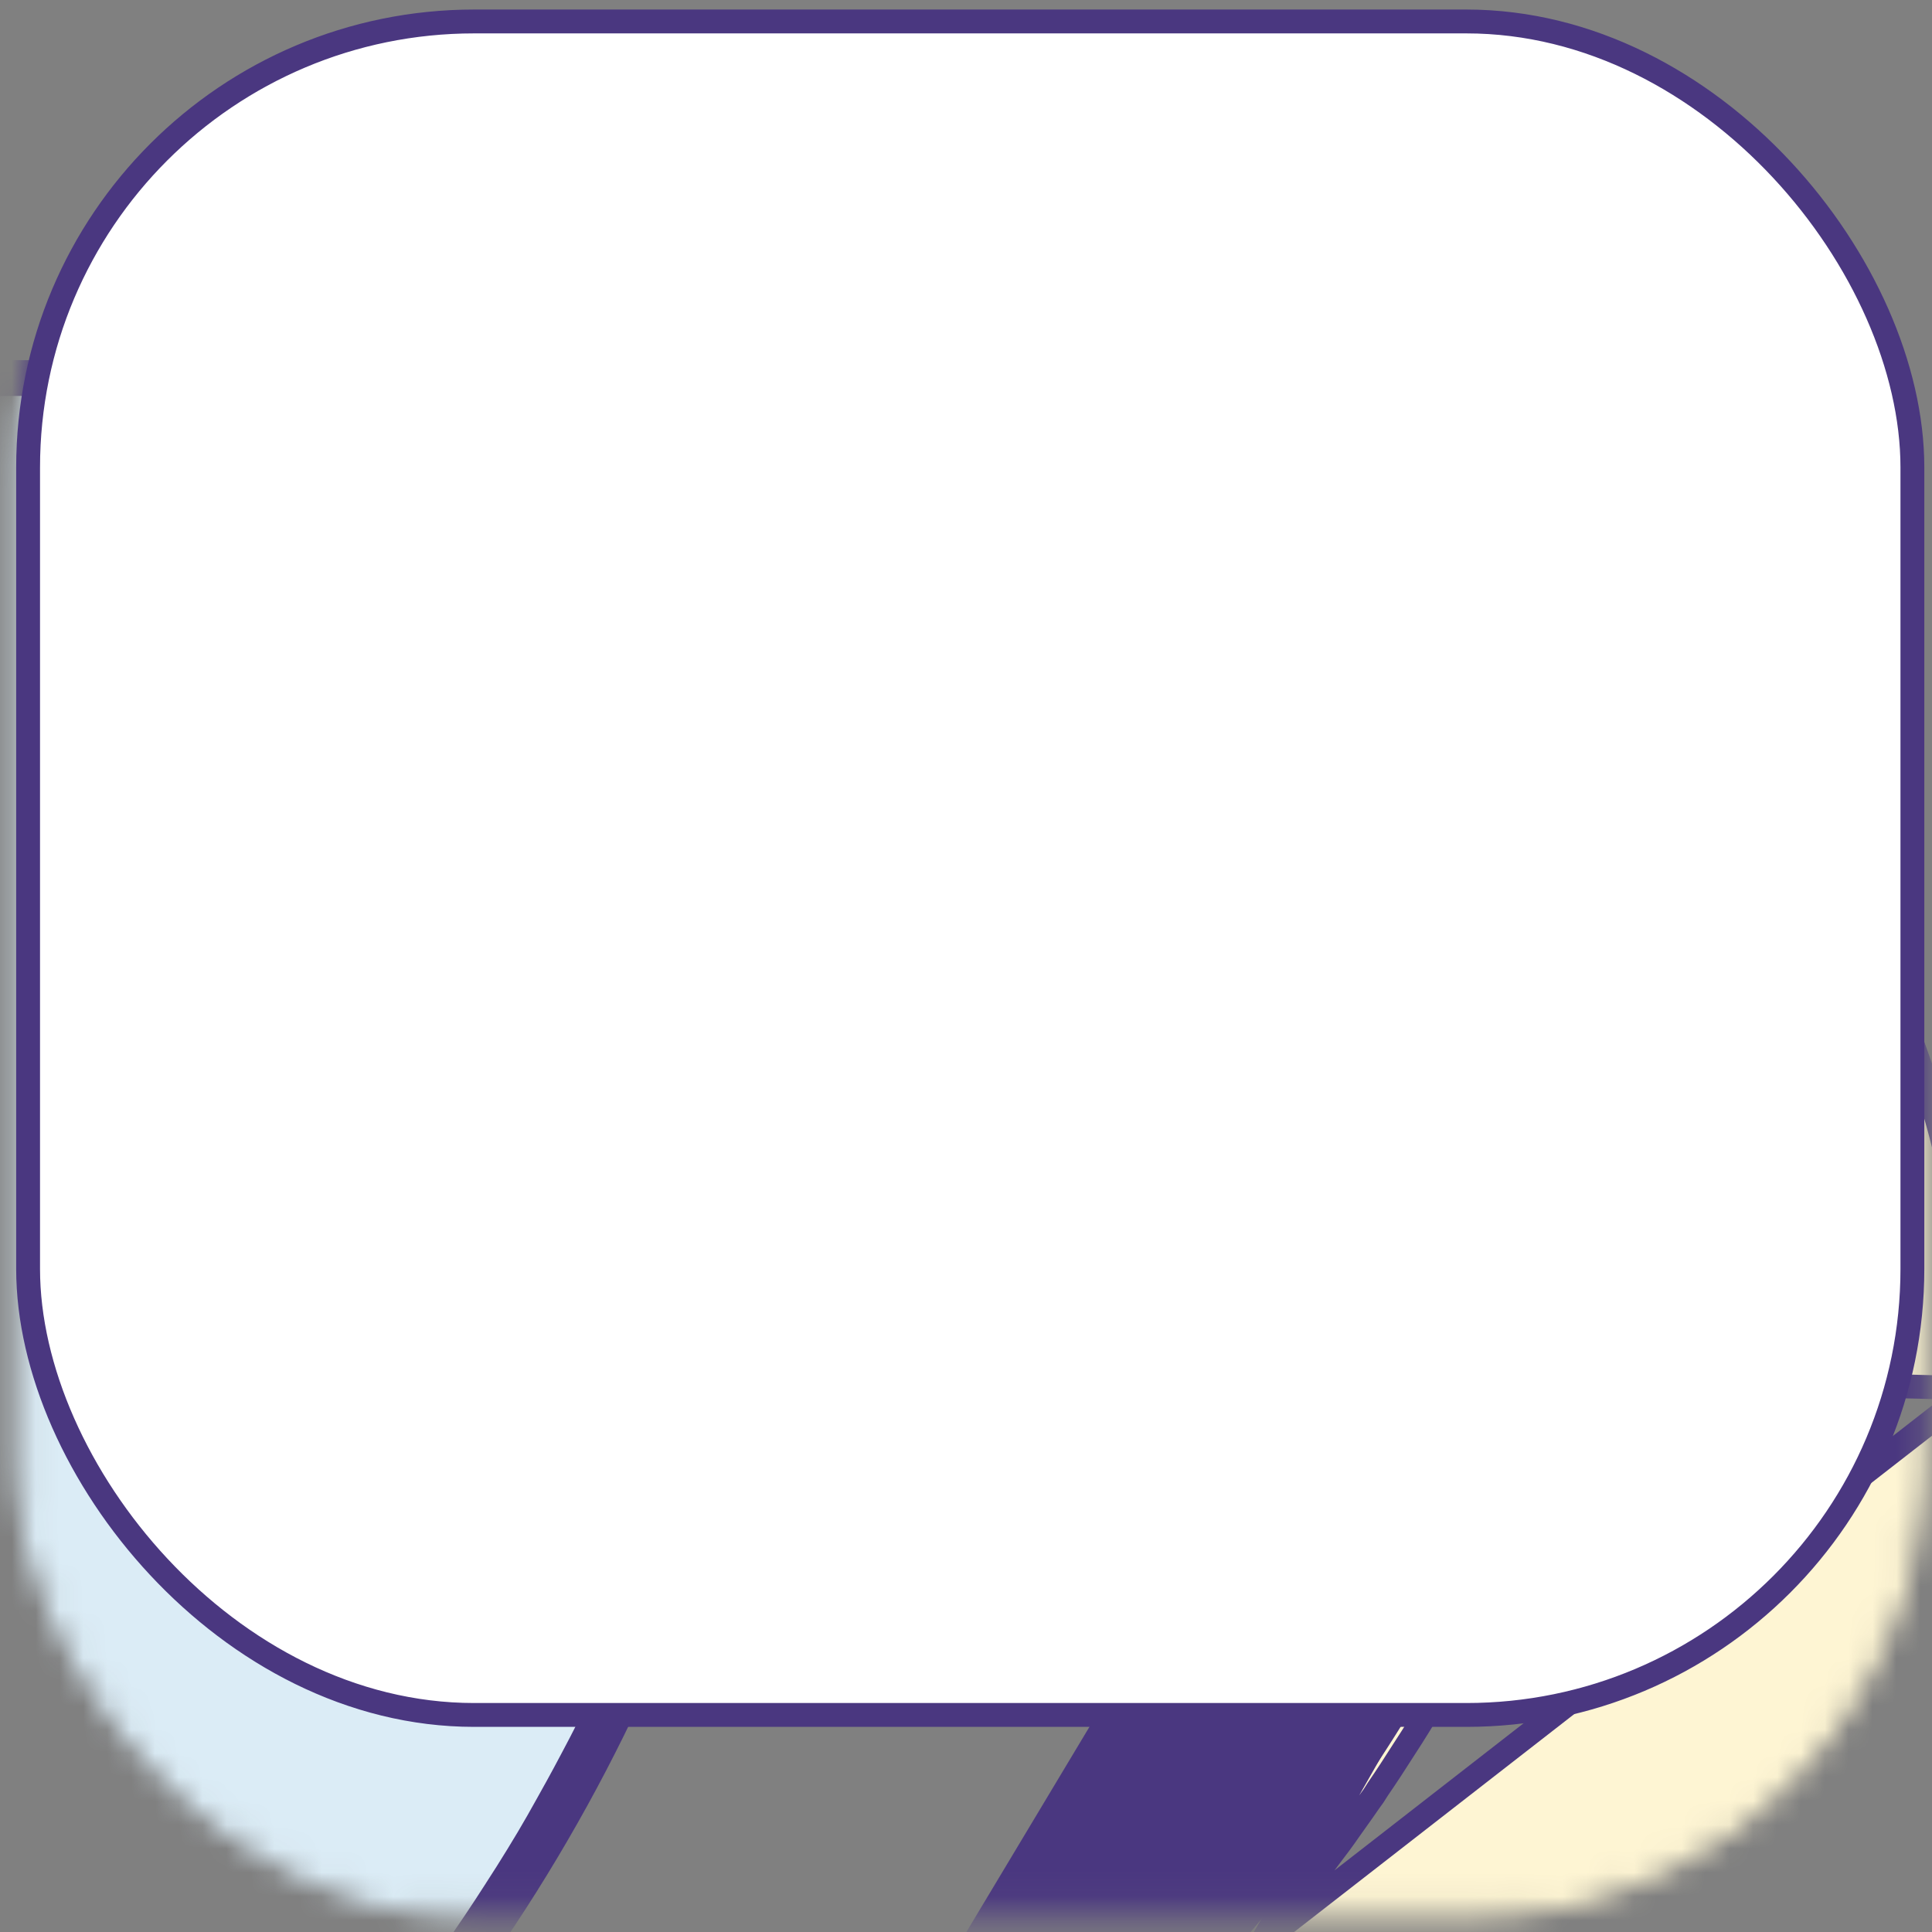 <svg xmlns="http://www.w3.org/2000/svg" width="81" height="81" viewBox="0 0 81 81" fill="none">
  <rect x="0" y="0" width="81" height="81" fill="#808080" stroke="none"/>
  <mask id="mask0_306_266" style="mask-type:alpha" maskUnits="userSpaceOnUse" x="0" y="0" width="81" height="81">
    <rect x="1.178" y="0.9" width="79" height="79" rx="18.7" fill="#6A5AE0" stroke="#4A3780"/>
  </mask>
  <g mask="url(#mask0_306_266)">
    <path d="M82.752 58.198L82.752 58.197C82.768 48.484 79.36 39.071 73.118 31.587L73.025 31.476L73.025 31.474C72.054 30.316 71.021 29.21 69.93 28.162C69.945 28.341 69.96 28.521 69.973 28.702C69.996 28.93 70.007 29.156 70.018 29.368L70.018 29.375L70.019 29.387L70.019 29.4L70.019 29.414C70.085 30.311 70.128 31.206 70.161 32.109C70.173 32.379 70.173 32.637 70.173 32.893C70.195 33.403 70.195 33.91 70.195 34.416L70.195 34.422C70.195 35.432 70.173 36.443 70.128 37.454C70.118 37.767 70.106 38.079 70.084 38.393L70.081 38.447C70.06 38.864 70.038 39.297 70.006 39.711L69.999 39.798C69.969 40.192 69.937 40.602 69.896 41.003C69.885 41.158 69.874 41.331 69.851 41.507C69.795 42.134 69.718 42.76 69.641 43.375L69.641 43.376C69.597 43.796 69.541 44.216 69.474 44.636C69.463 44.715 69.453 44.792 69.442 44.868L69.442 44.872C69.431 44.952 69.42 45.029 69.409 45.11L69.407 45.121L69.407 45.121L69.242 46.169L69.242 46.172C68.987 47.732 68.688 49.271 68.333 50.8L68.333 50.803L68.069 51.916L68.068 51.918C68.013 52.147 67.957 52.37 67.889 52.606C67.816 52.907 67.734 53.202 67.654 53.493C67.636 53.555 67.619 53.617 67.602 53.679C67.602 53.679 67.602 53.68 67.602 53.68L67.12 53.547C66.735 54.978 66.295 56.386 65.81 57.783L82.752 58.198ZM82.752 58.198C82.751 69.283 78.312 79.915 70.41 87.755C62.508 95.595 51.789 100 40.611 100C40.035 100 39.469 99.989 38.892 99.968C36.256 99.861 33.636 99.511 31.067 98.924C31.24 98.832 31.412 98.739 31.585 98.643C31.619 98.629 31.644 98.614 31.652 98.609L31.653 98.609C31.654 98.608 31.656 98.607 31.657 98.606L31.718 98.576L31.735 98.558C32.321 98.241 32.899 97.922 33.468 97.592L33.468 97.592L33.477 97.586C33.606 97.508 33.737 97.438 33.882 97.36L33.892 97.355L33.902 97.349L33.906 97.347C34.448 97.024 34.999 96.696 35.541 96.346C35.706 96.256 35.865 96.158 36.019 96.051C36.442 95.797 36.862 95.523 37.266 95.252C37.554 95.065 37.852 94.868 38.129 94.681L38.13 94.68C38.55 94.396 38.959 94.111 39.368 93.814C39.647 93.626 39.904 93.438 40.17 93.229C40.528 92.984 40.873 92.719 41.206 92.464C41.52 92.241 41.821 92.008 42.119 91.767C42.538 91.45 42.947 91.121 43.356 90.771C43.536 90.636 43.715 90.492 43.894 90.337C44.337 89.974 44.769 89.6 45.198 89.218C45.424 89.026 45.661 88.825 45.898 88.601C46.152 88.382 46.396 88.162 46.639 87.931C47.103 87.515 47.555 87.078 47.998 86.649C48.069 86.59 48.134 86.526 48.194 86.456C48.633 86.041 49.059 85.607 49.471 85.177C49.774 84.887 50.053 84.588 50.316 84.295C50.641 83.972 50.942 83.64 51.233 83.319L51.234 83.319C51.413 83.13 51.582 82.94 51.74 82.75C52.138 82.311 52.524 81.862 52.905 81.419L52.907 81.417L82.752 58.198ZM66.204 58.176C66.231 58.099 66.257 58.022 66.283 57.947L52.908 81.416C53.108 81.185 53.308 80.942 53.498 80.699C53.781 80.374 54.06 80.043 54.319 79.697C54.585 79.378 54.839 79.049 55.081 78.722C55.316 78.433 55.538 78.135 55.745 77.854C56.034 77.48 56.313 77.103 56.582 76.713C56.683 76.568 56.796 76.409 56.913 76.246C57.074 76.02 57.242 75.785 57.392 75.563C57.528 75.385 57.654 75.199 57.769 75.007C58.144 74.46 58.507 73.903 58.858 73.348C59.313 72.655 59.745 71.951 60.155 71.236C60.345 70.927 60.522 70.618 60.696 70.317L60.698 70.314L60.699 70.312C62.135 67.8 63.415 65.202 64.531 62.533C64.697 62.16 64.852 61.785 64.998 61.399C65.177 60.986 65.333 60.565 65.484 60.158L65.485 60.155C65.617 59.817 65.751 59.464 65.874 59.11C65.99 58.8 66.099 58.482 66.204 58.176Z" fill="#FEF5D3" stroke="#4A3780"/>
    <path d="M69.152 34.227L69.152 34.227C69.152 32.545 69.097 30.887 68.977 29.241L68.977 29.237C68.927 28.466 68.867 27.705 68.79 26.947C61.063 20.018 51.015 16.186 40.599 16.2L40.598 16.2L29.02 16.2C29.143 16.546 29.263 16.894 29.379 17.241L29.522 17.241L29.522 17.66C31.942 25.021 33.174 32.716 33.172 40.46M69.152 34.227L32.672 40.46M69.152 34.227C69.158 47.195 65.633 59.923 58.951 71.065C52.27 82.207 42.678 91.348 31.193 97.521L31.191 97.522L69.152 34.227ZM33.172 40.46C33.172 40.46 33.172 40.46 33.172 40.46L32.672 40.46M33.172 40.46C33.172 40.46 33.172 40.46 33.172 40.459L32.672 40.46M33.172 40.46C33.2 58.397 26.546 75.709 14.495 89.063M32.672 40.46C32.7 58.321 26.057 75.557 14.028 88.834L14.017 88.834M14.495 89.063L14.495 88.867C14.495 89.027 14.417 89.131 14.4 89.153C14.397 89.157 14.394 89.16 14.392 89.164C14.383 89.175 14.374 89.184 14.369 89.189M14.495 89.063L14.495 89.074L14.394 89.175M14.495 89.063C14.463 89.099 14.431 89.135 14.399 89.17L14.394 89.175M14.369 89.189L14.05 88.867L14.028 88.845L14.017 88.834M14.369 89.189C14.367 89.192 14.366 89.193 14.366 89.193C14.366 89.193 14.367 89.192 14.369 89.189ZM14.017 88.834L14.017 88.867L14.017 88.889L14.017 88.908L13.984 88.878M14.017 88.834L14.017 88.835C14.006 88.846 13.995 88.856 13.995 88.867M13.984 88.878L13.995 88.867M13.984 88.878C13.723 89.168 13.461 89.453 13.196 89.737C13.323 89.845 13.45 89.953 13.579 90.059M13.984 88.878L14.017 88.911L14.017 89.334L14.028 89.334L14.246 89.334M13.995 88.867L29.649 98.9M13.995 88.867L14.246 89.334M13.579 90.059C13.465 90.181 13.35 90.302 13.235 90.424C15.161 92.028 17.225 93.462 19.404 94.708C22.616 96.551 26.061 97.961 29.649 98.9M13.579 90.059C13.803 89.819 14.024 89.579 14.246 89.334M13.579 90.059L14.246 89.334M29.649 98.9L29.776 98.416C29.714 98.4 29.652 98.384 29.591 98.367C29.534 98.397 29.477 98.426 29.42 98.456L29.649 98.9ZM31.062 97.599L31.02 97.641L31.01 97.652L31.364 98.005L31.339 97.958L31.264 97.819L31.062 97.599ZM31.062 97.599C31.074 97.593 31.086 97.586 31.098 97.58L31.062 97.599ZM14.246 89.334L14.25 89.334L14.394 89.175M14.246 89.334C14.28 89.297 14.313 89.26 14.347 89.222L14.349 89.22L14.394 89.175" fill="#4A3780" stroke="#4A3780"/>
    <path d="M32.146 42.532L32.146 42.528C32.168 41.813 32.179 41.087 32.179 40.36C32.179 38.745 32.124 37.14 32.016 35.547L32.146 42.532ZM32.146 42.532C32.136 42.975 32.115 43.409 32.095 43.859L32.092 43.918C32.005 45.782 31.843 47.635 31.605 49.477L31.605 49.477L31.604 49.485C31.55 49.957 31.486 50.418 31.411 50.88L31.41 50.888L31.409 50.895C31.339 51.422 31.251 51.94 31.16 52.478C31.153 52.519 31.146 52.56 31.139 52.602L31.138 52.606C31.052 53.145 30.955 53.673 30.847 54.214L30.845 54.222L30.844 54.23C30.835 54.284 30.823 54.339 30.809 54.407L30.809 54.41C30.796 54.471 30.781 54.543 30.769 54.616M32.146 42.532L30.769 54.616M30.769 54.616C30.683 55.056 30.586 55.507 30.489 55.951C29.98 58.261 29.355 60.544 28.615 62.791L28.615 62.791L28.614 62.797C28.475 63.235 28.324 63.665 28.172 64.089L28.164 64.111L28.158 64.135C28.153 64.157 28.145 64.178 28.136 64.198L28.124 64.223L28.115 64.249C27.964 64.692 27.813 65.113 27.651 65.545L27.648 65.554L27.645 65.562C27.606 65.681 27.556 65.811 27.5 65.956L27.5 65.956L27.498 65.961C27.326 66.423 27.144 66.875 26.958 67.334L26.956 67.338C26.752 67.856 26.536 68.374 26.311 68.879L26.311 68.879L26.308 68.886C26.081 69.415 25.843 69.945 25.604 70.48C25.454 70.799 25.302 71.117 25.149 71.434C25.069 71.6 24.989 71.767 24.91 71.933C24.66 72.443 24.413 72.939 24.155 73.422C24.087 73.551 24.019 73.679 23.951 73.808C23.756 74.174 23.563 74.539 23.363 74.899C23.09 75.391 22.819 75.88 22.548 76.358C22.279 76.832 21.988 77.318 21.695 77.795C21.402 78.273 21.11 78.738 20.807 79.203L20.805 79.207C20.209 80.139 19.592 81.061 18.954 81.959C18.316 82.857 17.645 83.746 16.971 84.628C15.989 85.871 14.975 87.084 13.927 88.266L13.924 88.266L13.877 88.319L13.816 88.38L13.809 88.388C13.806 88.391 13.799 88.397 13.792 88.406C13.783 88.416 13.763 88.438 13.742 88.47C13.492 88.75 13.236 89.03 12.978 89.307C11.426 87.94 9.977 86.461 8.642 84.88C8.617 84.843 8.589 84.809 8.558 84.777C2.231 77.257 -1.234 67.737 -1.221 57.904L-1.221 57.904L-1.221 16.1L27.998 16.1C28.193 16.64 28.378 17.18 28.547 17.725L28.571 17.801C28.575 17.816 28.579 17.832 28.584 17.847L28.584 17.847L28.587 17.856C28.595 17.88 28.605 17.903 28.617 17.926L28.693 18.142L28.697 18.142L28.776 18.4L28.776 18.4L28.778 18.405C29.146 19.554 29.481 20.712 29.784 21.892L29.784 21.892L29.786 21.9C30.001 22.687 30.196 23.498 30.38 24.313L30.381 24.314C30.716 25.787 31.008 27.293 31.257 28.821C31.278 28.962 31.299 29.094 31.32 29.223C31.356 29.454 31.391 29.673 31.419 29.905L31.418 29.905L31.42 29.918C31.551 30.821 31.67 31.72 31.767 32.629L31.767 32.629L31.768 32.64C31.81 32.967 31.842 33.306 31.863 33.635L31.864 33.644L31.865 33.654C31.927 34.258 31.97 34.873 32.012 35.489L32.016 35.547L30.769 54.616ZM27.422 67.522C27.607 67.063 27.792 66.605 27.967 66.135L27.967 66.135C28.021 65.993 28.076 65.851 28.119 65.72C28.283 65.284 28.436 64.858 28.588 64.41C28.611 64.361 28.63 64.31 28.643 64.257C28.796 63.832 28.948 63.395 29.09 62.947C29.835 60.685 30.465 58.385 30.977 56.059L27.422 67.522ZM27.422 67.522C27.214 68.046 26.996 68.57 26.767 69.083L27.422 67.522ZM29.025 17.576C28.818 16.91 28.588 16.255 28.349 15.6L-1.221 15.6L29.025 17.576ZM29.025 17.576L29.036 17.587M29.025 17.576L29.047 17.642M29.036 17.587C29.037 17.605 29.04 17.624 29.047 17.642M29.036 17.587L28.981 17.642M29.036 17.587L29.013 17.588L28.98 17.59L28.536 17.613C28.538 17.651 28.543 17.687 28.551 17.723C28.556 17.745 28.561 17.766 28.568 17.787L28.981 17.642M29.047 17.642L28.981 17.642M29.047 17.642L28.981 17.642M29.254 18.253C29.625 19.41 29.963 20.578 30.268 21.768C30.486 22.565 30.683 23.384 30.868 24.203L29.254 18.253Z" fill="#DBECF6" stroke="#4A3780"/>
  </g>
  <rect x="1.178" y="0.9" width="79" height="71" rx="18.7" fill="white" stroke="#4A3780"/>
</svg>